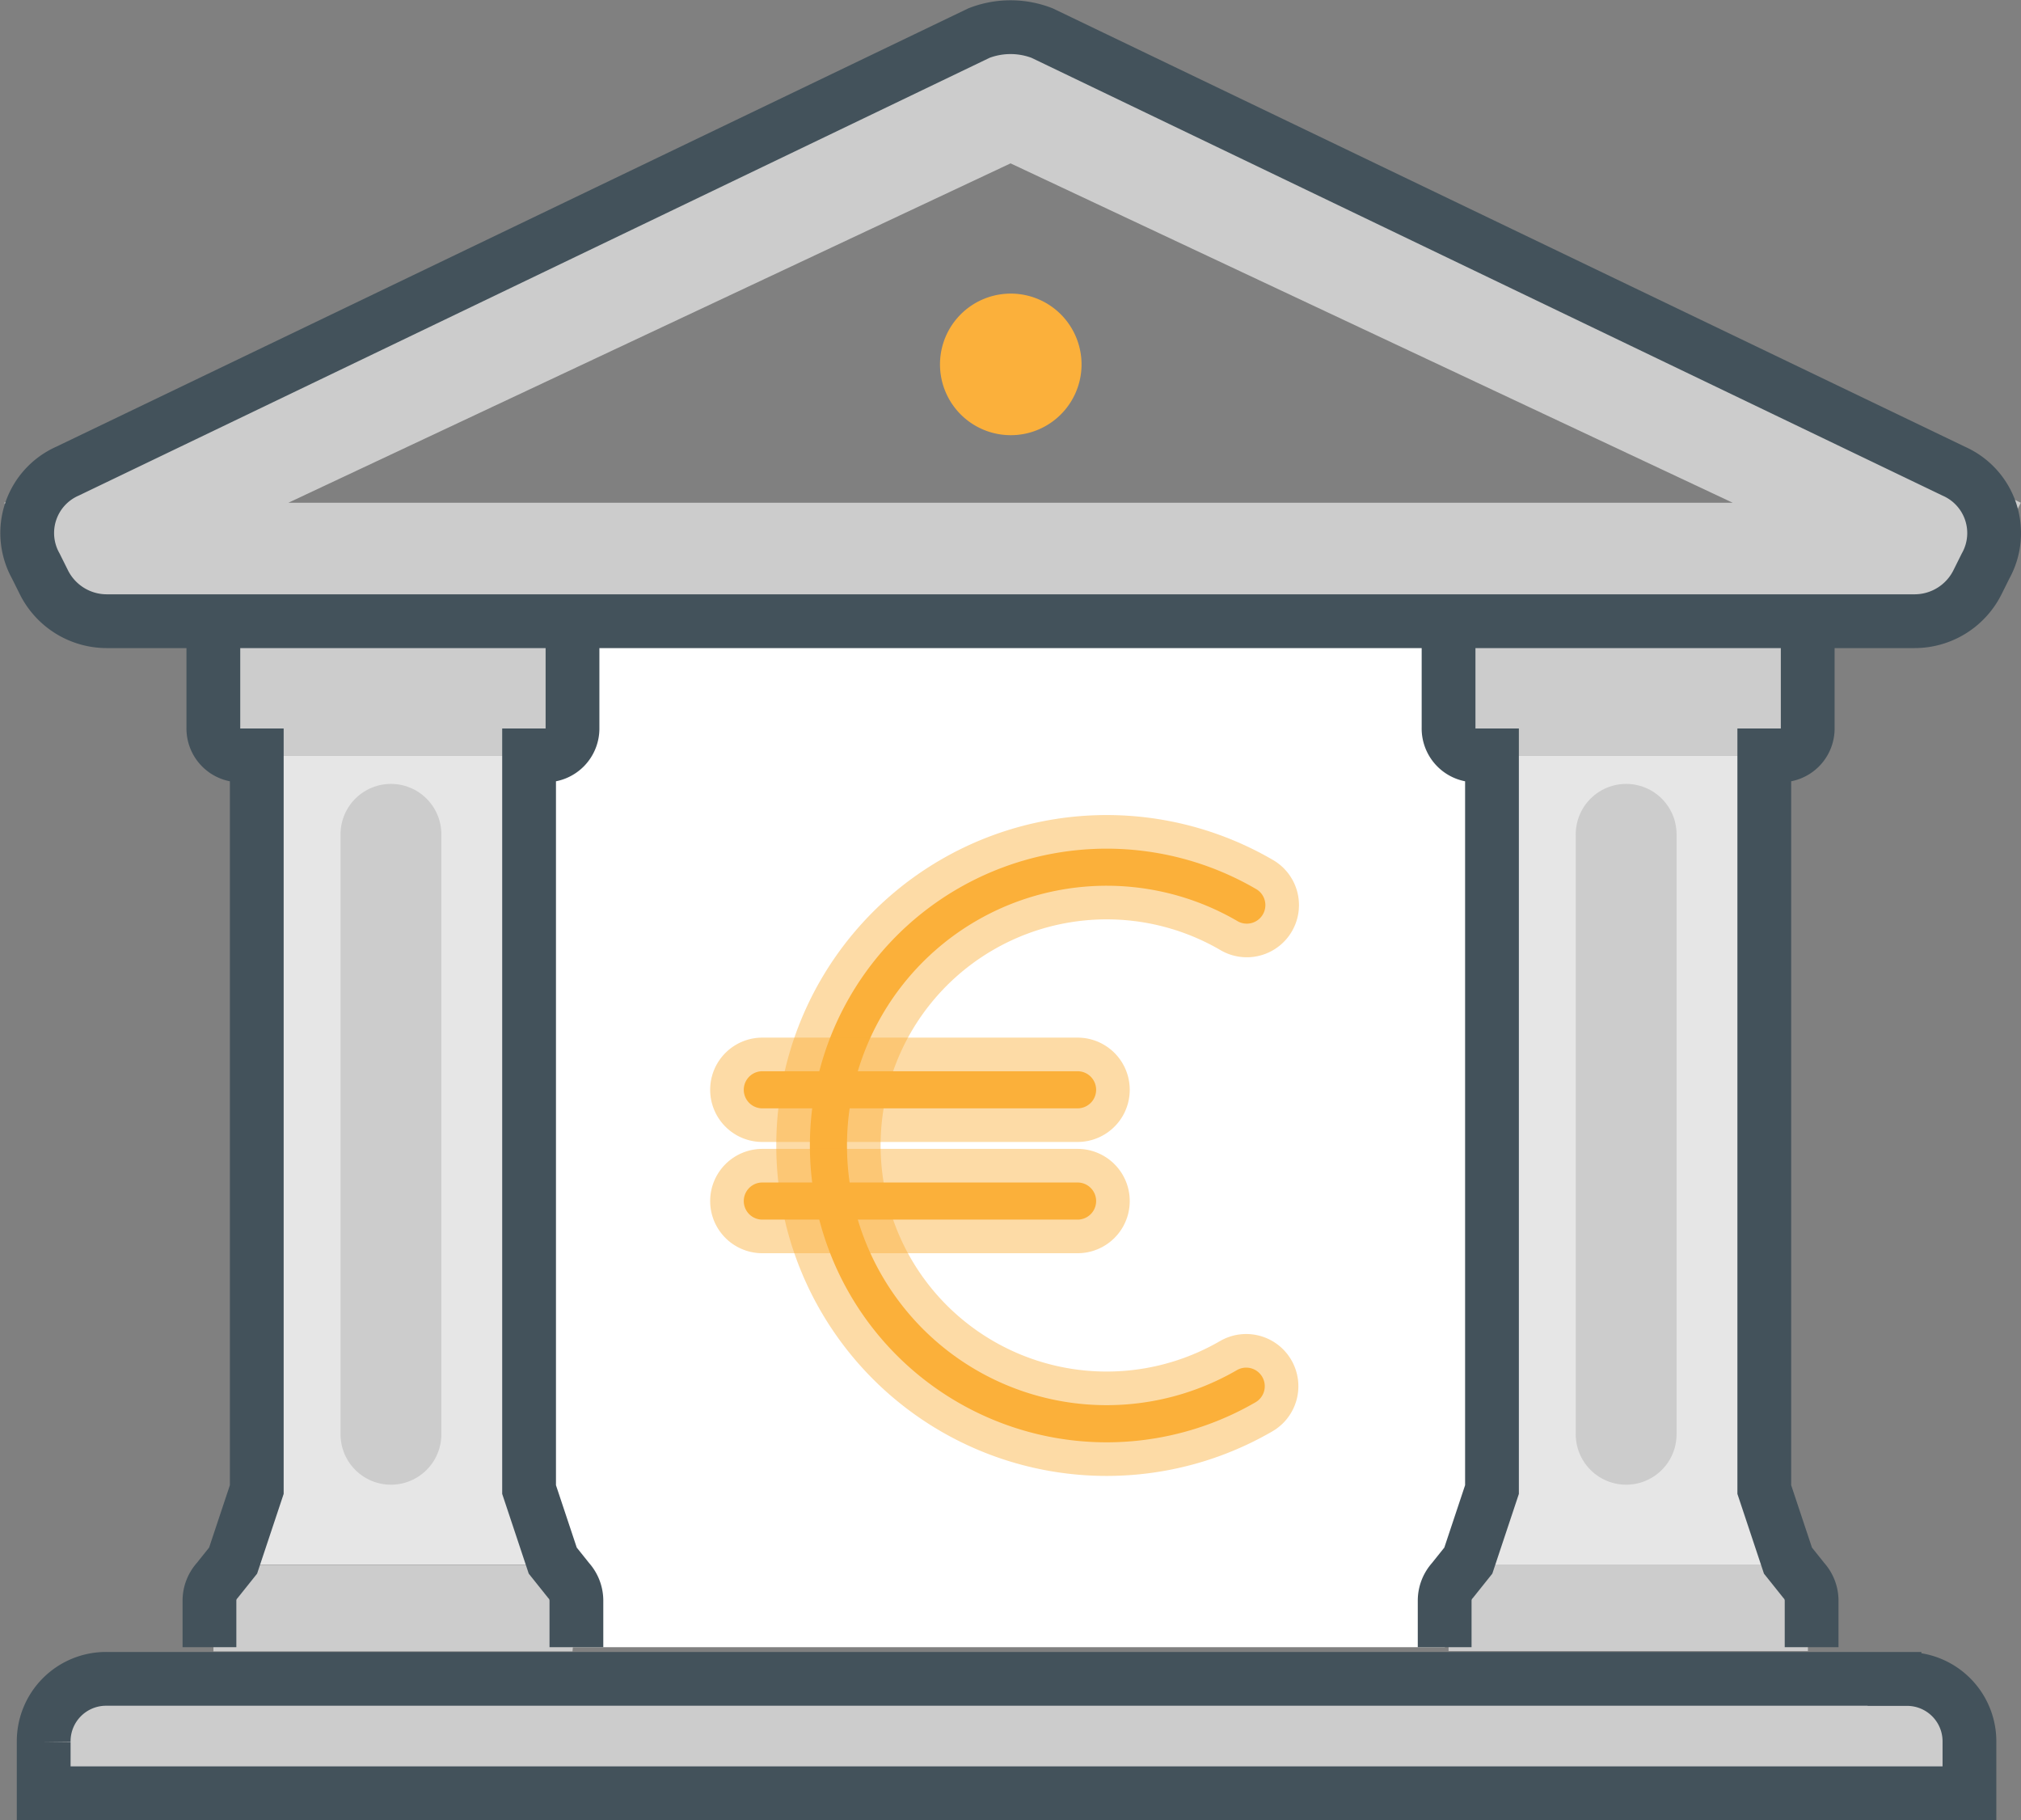 <svg xmlns="http://www.w3.org/2000/svg" viewBox="0 0 30.066 27.076">
  <rect x="0" y="0" width="30.066" height="27.076" fill="#808080" stroke="none"/>
  <defs>
    <style>
      .cls-1, .cls-2 {
        fill: #ccc;
      }

      .cls-1, .cls-5 {
        stroke: #43525b;
        stroke-width: 0.8px;
      }

      .cls-1, .cls-5, .cls-7 {
        stroke-miterlimit: 10;
      }

      .cls-3 {
        fill: #e6e6e6;
      }

      .cls-4 {
        fill: #fff;
      }

      .cls-5, .cls-7 {
        fill: none;
      }

      .cls-6, .cls-8 {
        fill: #fbb03b;
      }

      .cls-7 {
        stroke: #ccc;
        stroke-linecap: round;
        stroke-width: 1.5px;
      }

      .cls-8 {
        stroke: rgba(251,176,59,0.45);
      }
    </style>
  </defs>
  <g id="Group_75" data-name="Group 75" transform="translate(-712.937 -138.684)">
    <g id="credit" transform="translate(473.6 135.2)">
      <g id="XMLID_2_" transform="translate(239.4 3.8)">
        <g id="Group_5" data-name="Group 5">
          <path id="Path_23" data-name="Path 23" class="cls-1" d="M267.934,45.8h.176a.928.928,0,0,1,.939.939h0V47.5H240.4v-.763h0a.928.928,0,0,1,.939-.939h26.595Z" transform="translate(-239.813 -21.142)"/>
          <path id="Path_24" data-name="Path 24" class="cls-2" d="M276.294,42.9h4.7l.235.294a.449.449,0,0,1,.117.294v.7H276v-.7c0-.117.059-.176.117-.294Z" transform="translate(-254.513 -19.945)"/>
          <path id="Path_25" data-name="Path 25" class="cls-3" d="M281.2,34.435h-4.7l.352-1.057V22.4h3.992V33.378Z" transform="translate(-254.719 -11.48)"/>
          <path id="Path_26" data-name="Path 26" class="cls-2" d="M280.638,21h-4.227a.4.4,0,0,1-.411-.411V19h5.342v1.585a.4.4,0,0,1-.411.411Z" transform="translate(-254.513 -10.076)"/>
          <path id="Path_27" data-name="Path 27" class="cls-4" d="M252.852,21a.4.4,0,0,0,.411-.411V19H266.3v1.585a.4.4,0,0,0,.411.411h.235v10.92l-.352,1.057-.235.294a.448.448,0,0,0-.117.294v.7H253.2v-.7c0-.117-.059-.176-.117-.294l-.235-.294-.352-1.057V21Z" transform="translate(-244.809 -10.076)"/>
          <path id="Path_28" data-name="Path 28" class="cls-3" d="M245.2,34.435l.352-1.057V22.4h3.992V33.378l.352,1.057Z" transform="translate(-241.795 -11.48)"/>
          <path id="Path_29" data-name="Path 29" class="cls-2" d="M250.042,44.192H244.7v-.7c0-.117.059-.176.117-.294l.235-.294h4.7l.235.294a.449.449,0,0,1,.117.294Z" transform="translate(-241.588 -19.945)"/>
          <path id="Path_30" data-name="Path 30" class="cls-2" d="M249.338,21h-4.227a.4.4,0,0,1-.411-.411V19h5.342v1.585a.4.4,0,0,1-.411.411Z" transform="translate(-241.588 -10.076)"/>
          <path id="Path_31" data-name="Path 31" class="cls-2" d="M269.4,10.962l-.881,1.761h-28.18l-.939-1.761L254.429,3.8Zm-25.773,0h21.487L254.371,5.914Z" transform="translate(-239.4 -3.8)"/>
        </g>
        <g id="Group_6" data-name="Group 6" transform="translate(0.342 0.088)">
          <path id="Path_32" data-name="Path 32" class="cls-5" d="M244.659,19v1.585a.4.4,0,0,0,.411.411h.235v10.92l-.352,1.057-.235.294a.449.449,0,0,0-.117.294v.7" transform="translate(-241.89 -10.164)"/>
          <path id="Path_33" data-name="Path 33" class="cls-5" d="M253.346,19v1.585a.4.4,0,0,1-.411.411H252.7v10.92l.352,1.057.235.294a.449.449,0,0,1,.117.294v.7" transform="translate(-245.234 -10.164)"/>
          <path id="Path_34" data-name="Path 34" class="cls-5" d="M241.989,12.786h26.067A1.046,1.046,0,0,0,269,12.2l.117-.235a1.006,1.006,0,0,0-.47-1.409L255.081,4.038a1.3,1.3,0,0,0-.939,0L240.58,10.555a1.006,1.006,0,0,0-.47,1.409l.117.235a1.046,1.046,0,0,0,.939.587Z" transform="translate(-239.983 -3.95)"/>
          <path id="Path_35" data-name="Path 35" class="cls-5" d="M284.646,19v1.585a.4.4,0,0,1-.411.411H284v10.92l.352,1.057.235.294a.449.449,0,0,1,.117.294v.7" transform="translate(-258.158 -10.164)"/>
          <path id="Path_36" data-name="Path 36" class="cls-5" d="M275.959,19v1.585a.4.4,0,0,0,.411.411h.235v10.92l-.352,1.057-.235.294a.448.448,0,0,0-.117.294v.7" transform="translate(-254.814 -10.164)"/>
          <path id="Path_37" data-name="Path 37" class="cls-6" d="M265.214,11.757a1.053,1.053,0,1,1-.308-.748,1.057,1.057,0,0,1,.308.748Z" transform="translate(-249.529 -6.737)"/>
        </g>
      </g>
      <line id="Line_6" data-name="Line 6" class="cls-7" y2="8.924" transform="translate(245.153 15.894)"/>
      <line id="Line_7" data-name="Line 7" class="cls-7" y2="8.924" transform="translate(263.529 15.894)"/>
    </g>
    <g id="euro" transform="translate(692.778 151.307)">
      <g id="Group_70" data-name="Group 70" transform="translate(32.21)">
        <g id="Group_69" data-name="Group 69">
          <path id="Path_240" data-name="Path 240" class="cls-8" d="M95.245,7.857a.276.276,0,0,0-.377-.1,3.863,3.863,0,1,1,0-6.684.276.276,0,1,0,.277-.477,4.415,4.415,0,1,0,0,7.639A.276.276,0,0,0,95.245,7.857Z" transform="translate(-88.518)"/>
        </g>
      </g>
      <g id="Group_72" data-name="Group 72" transform="translate(31.222 3.311)">
        <g id="Group_71" data-name="Group 71">
          <path id="Path_241" data-name="Path 241" class="cls-8" d="M36.188,192H31.5a.276.276,0,0,0,0,.552h4.69a.276.276,0,0,0,0-.552Z" transform="translate(-31.222 -192)"/>
        </g>
      </g>
      <g id="Group_74" data-name="Group 74" transform="translate(31.222 4.966)">
        <g id="Group_73" data-name="Group 73">
          <path id="Path_242" data-name="Path 242" class="cls-8" d="M36.188,288H31.5a.276.276,0,0,0,0,.552h4.69a.276.276,0,1,0,0-.552Z" transform="translate(-31.222 -288)"/>
        </g>
      </g>
    </g>
  </g>
</svg>
